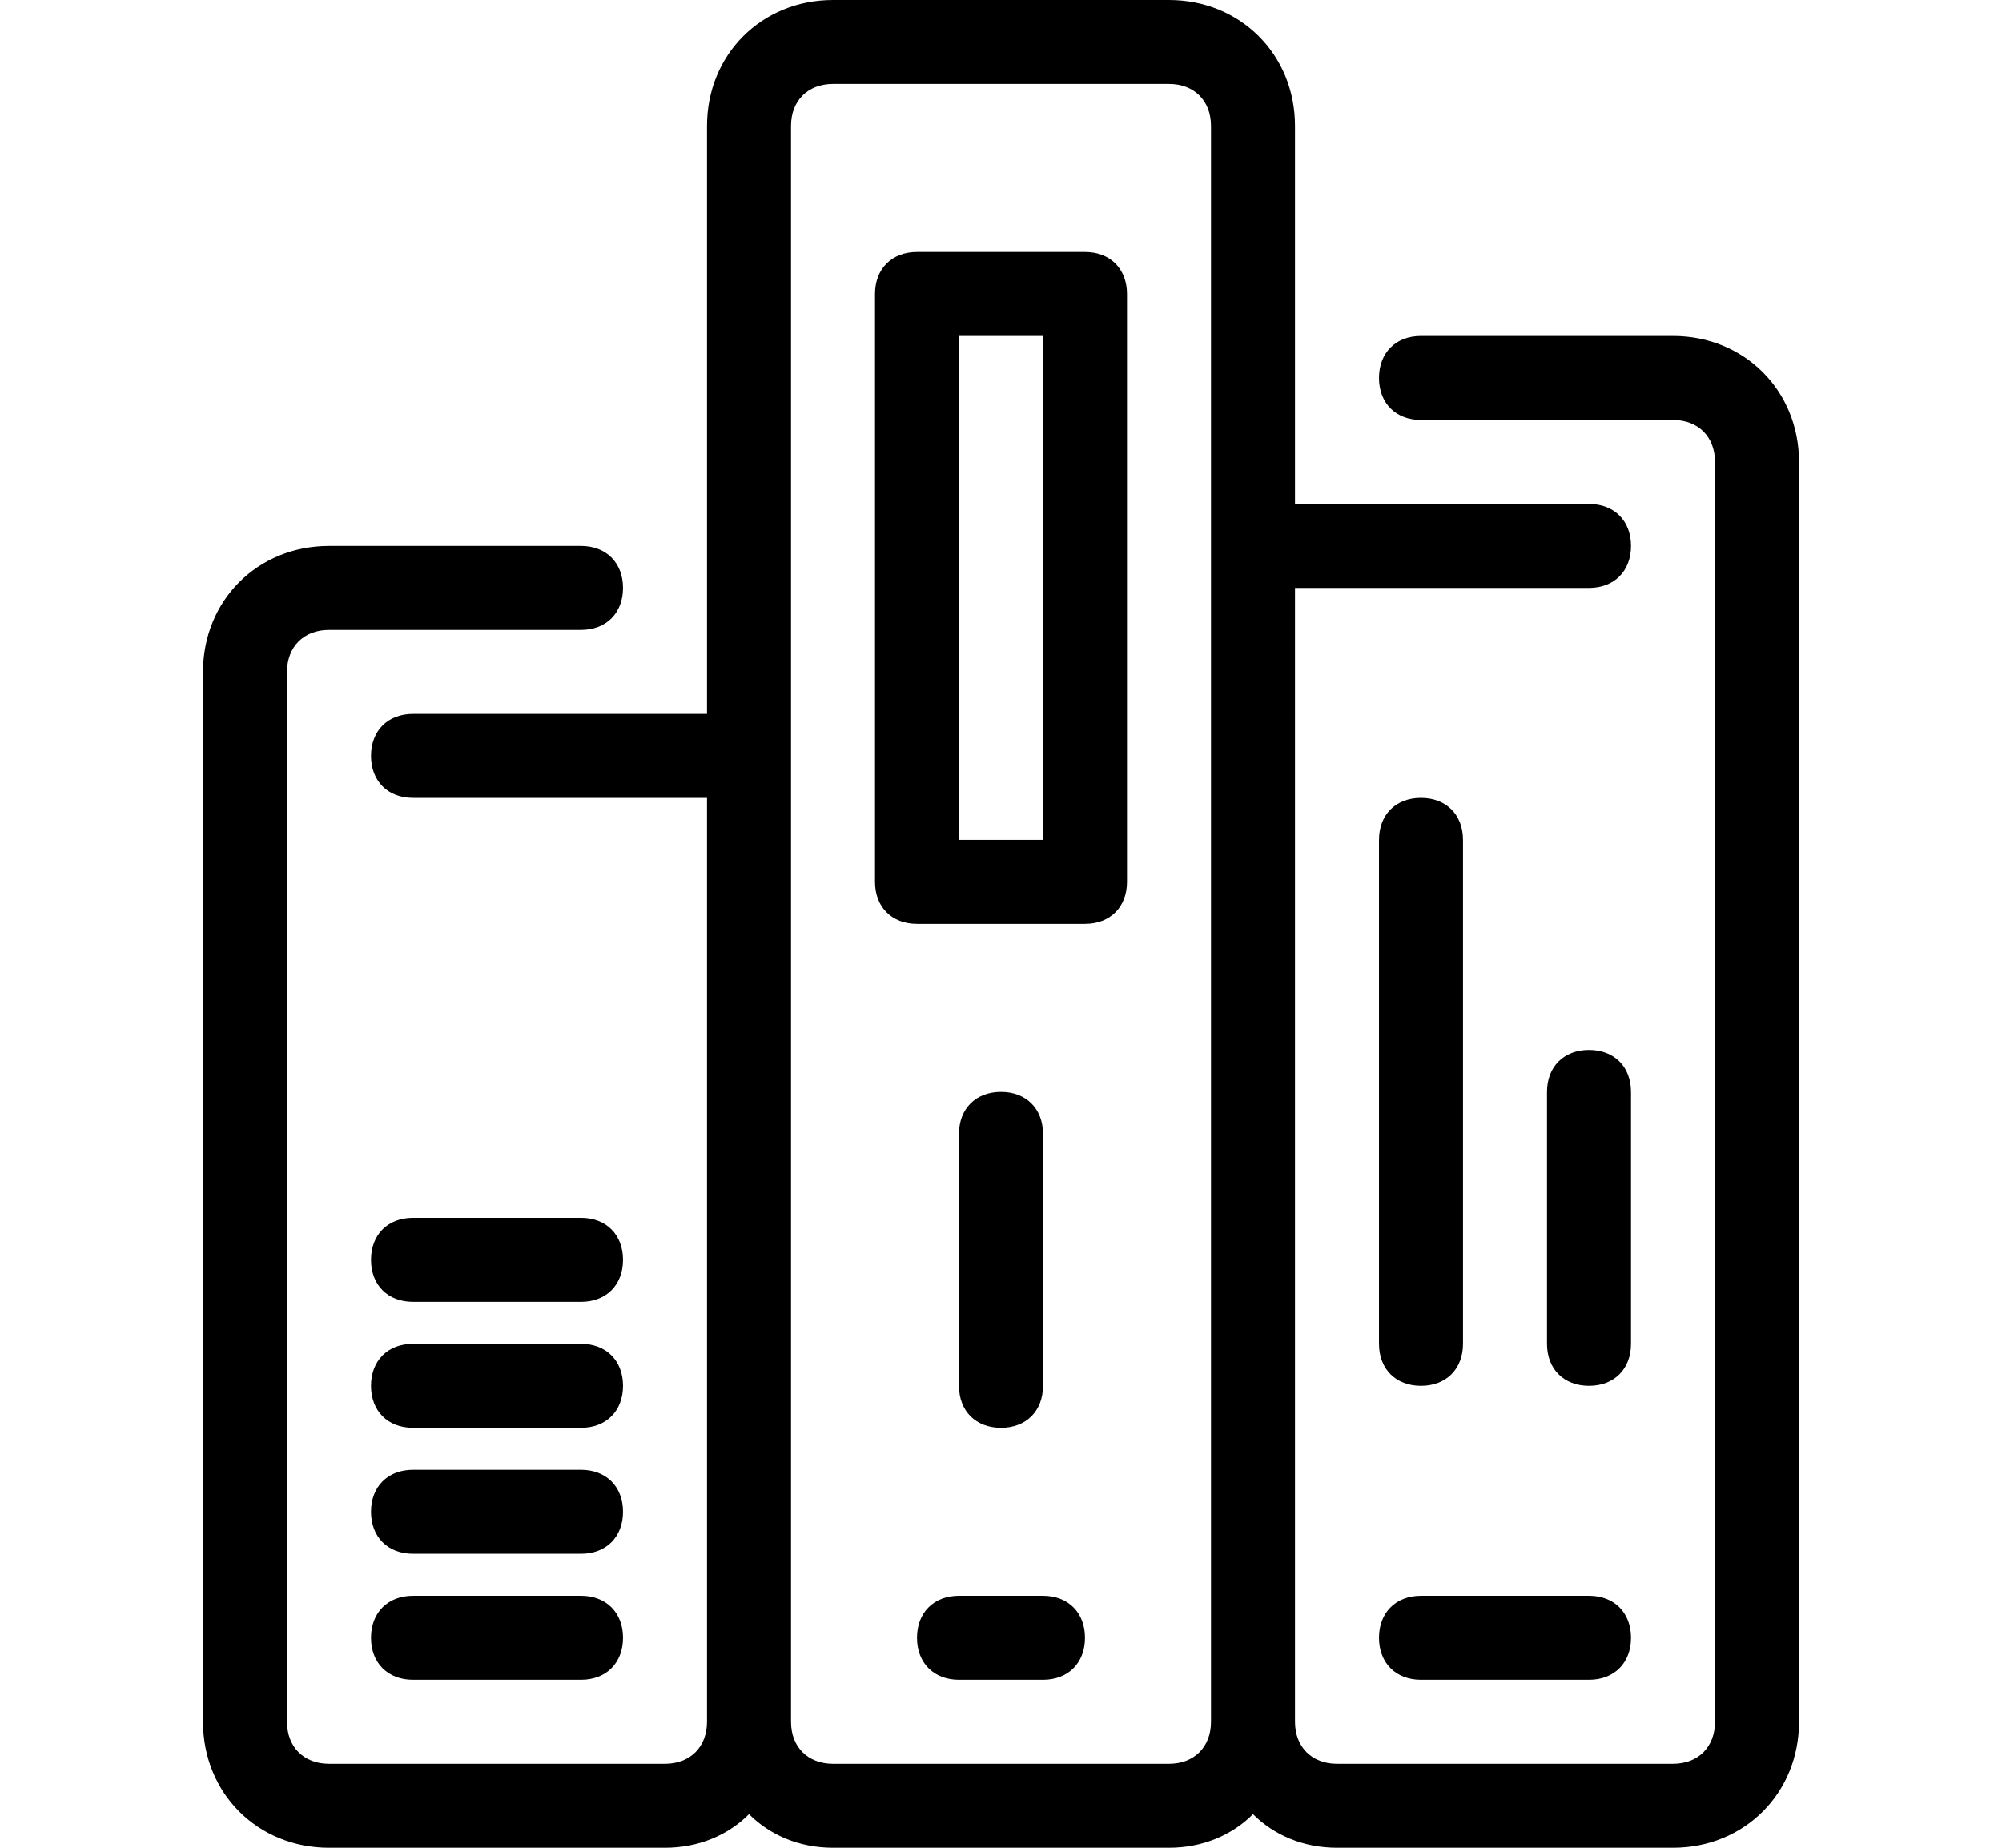 <?xml version="1.0" encoding="iso-8859-1"?>
<!-- Uploaded to: SVG Repo, www.svgrepo.com, Generator: SVG Repo Mixer Tools -->
<svg fill="#000000" height="36" width="39" version="1.1" id="Layer_1" xmlns="http://www.w3.org/2000/svg" xmlns:xlink="http://www.w3.org/1999/xlink" 
	 viewBox="0 0 512 512" xml:space="preserve">
<g>
	<g>
		<path d="M442.182,93.091h-69.818c-6.982,0-11.636,4.655-11.636,11.636s4.655,11.636,11.636,11.636h69.818
			c6.982,0,11.636,4.655,11.636,11.636v349.091c0,6.982-4.655,11.636-11.636,11.636h-93.091c-6.982,0-11.636-4.655-11.636-11.636
			V162.909h81.455c6.982,0,11.636-4.655,11.636-11.636c0-6.982-4.655-11.636-11.636-11.636h-81.455V128V34.909
			C337.455,15.127,322.327,0,302.545,0h-93.091c-19.782,0-34.909,15.127-34.909,34.909v151.273v11.636H93.091
			c-6.982,0-11.636,4.655-11.636,11.636c0,6.982,4.655,11.636,11.636,11.636h81.455v256c0,6.982-4.655,11.636-11.636,11.636H69.818
			c-6.982,0-11.636-4.655-11.636-11.636V186.182c0-6.982,4.655-11.636,11.636-11.636h69.818c6.982,0,11.636-4.655,11.636-11.636
			c0-6.982-4.655-11.636-11.636-11.636H69.818c-19.782,0-34.909,15.127-34.909,34.909v290.909c0,19.782,15.127,34.909,34.909,34.909
			h93.091c9.309,0,17.455-3.491,23.273-9.309C192,508.509,200.145,512,209.455,512h93.091c9.309,0,17.455-3.491,23.273-9.309
			c5.818,5.818,13.964,9.309,23.273,9.309h93.091c19.782,0,34.909-15.127,34.909-34.909V128
			C477.091,108.218,461.964,93.091,442.182,93.091z M314.182,128v349.091c0,6.982-4.655,11.636-11.636,11.636h-93.091
			c-6.982,0-11.636-4.655-11.636-11.636V186.182V34.909c0-6.982,4.655-11.636,11.636-11.636h93.091
			c6.982,0,11.636,4.655,11.636,11.636V128z"/>
	</g>
</g>
<g>
	<g>
		<path d="M418.909,442.182h-46.545c-6.982,0-11.636,4.655-11.636,11.636s4.655,11.636,11.636,11.636h46.545
			c6.982,0,11.636-4.655,11.636-11.636S425.891,442.182,418.909,442.182z"/>
	</g>
</g>
<g>
	<g>
		<path d="M267.636,442.182h-23.273c-6.982,0-11.636,4.655-11.636,11.636s4.655,11.636,11.636,11.636h23.273
			c6.982,0,11.636-4.655,11.636-11.636S274.618,442.182,267.636,442.182z"/>
	</g>
</g>
<g>
	<g>
		<path d="M139.636,442.182H93.091c-6.982,0-11.636,4.655-11.636,11.636s4.655,11.636,11.636,11.636h46.545
			c6.982,0,11.636-4.655,11.636-11.636S146.618,442.182,139.636,442.182z"/>
	</g>
</g>
<g>
	<g>
		<path d="M139.636,407.273H93.091c-6.982,0-11.636,4.655-11.636,11.636s4.655,11.636,11.636,11.636h46.545
			c6.982,0,11.636-4.655,11.636-11.636S146.618,407.273,139.636,407.273z"/>
	</g>
</g>
<g>
	<g>
		<path d="M139.636,372.364H93.091c-6.982,0-11.636,4.655-11.636,11.636s4.655,11.636,11.636,11.636h46.545
			c6.982,0,11.636-4.655,11.636-11.636S146.618,372.364,139.636,372.364z"/>
	</g>
</g>
<g>
	<g>
		<path d="M139.636,337.455H93.091c-6.982,0-11.636,4.655-11.636,11.636c0,6.982,4.655,11.636,11.636,11.636h46.545
			c6.982,0,11.636-4.655,11.636-11.636C151.273,342.109,146.618,337.455,139.636,337.455z"/>
	</g>
</g>
<g>
	<g>
		<path d="M279.273,69.818h-46.545c-6.982,0-11.636,4.655-11.636,11.636v162.909c0,6.982,4.655,11.636,11.636,11.636h46.545
			c6.982,0,11.636-4.655,11.636-11.636V81.455C290.909,74.473,286.255,69.818,279.273,69.818z M267.636,232.727h-23.273V93.091
			h23.273V232.727z"/>
	</g>
</g>
<g>
	<g>
		<path d="M372.364,221.091c-6.982,0-11.636,4.655-11.636,11.636v139.636c0,6.982,4.655,11.636,11.636,11.636
			S384,379.345,384,372.364V232.727C384,225.745,379.345,221.091,372.364,221.091z"/>
	</g>
</g>
<g>
	<g>
		<path d="M418.909,290.909c-6.982,0-11.636,4.655-11.636,11.636v69.818c0,6.982,4.655,11.636,11.636,11.636
			s11.636-4.655,11.636-11.636v-69.818C430.545,295.564,425.891,290.909,418.909,290.909z"/>
	</g>
</g>
<g>
	<g>
		<path d="M256,302.545c-6.982,0-11.636,4.655-11.636,11.636V384c0,6.982,4.655,11.636,11.636,11.636s11.636-4.655,11.636-11.636
			v-69.818C267.636,307.2,262.982,302.545,256,302.545z"/>
	</g>
</g>
</svg>
